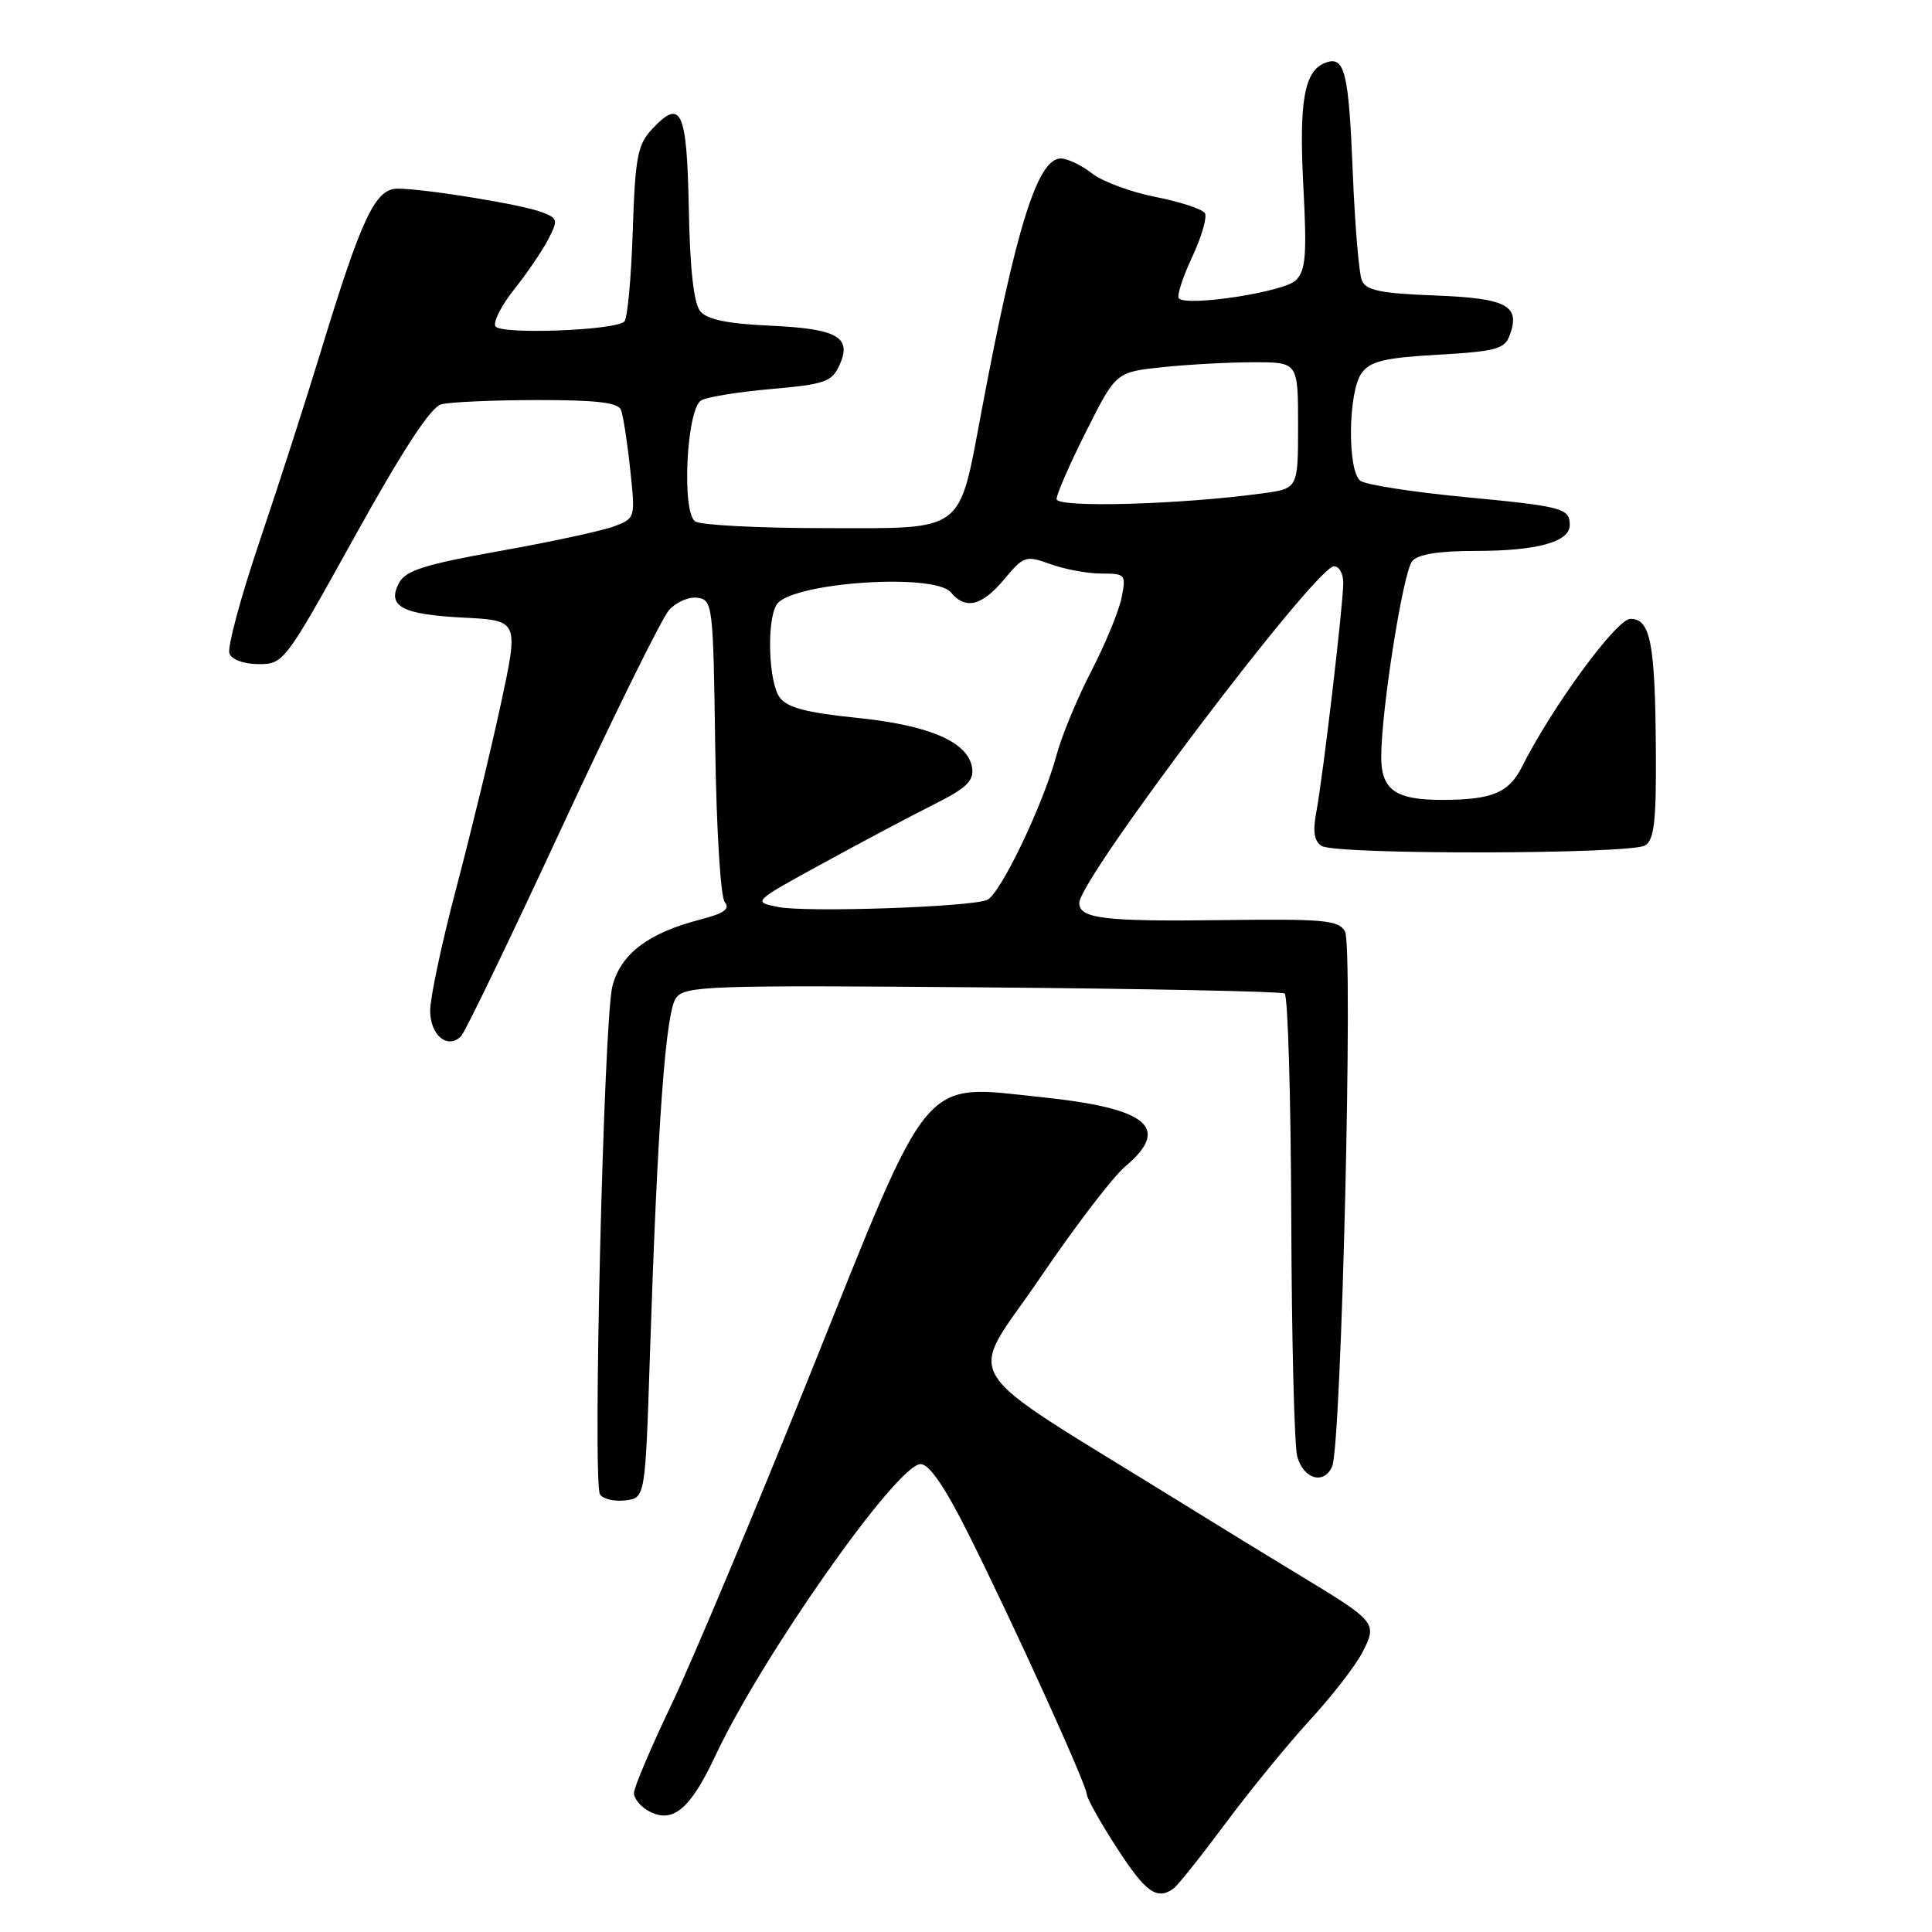 <?xml version="1.0" encoding="UTF-8" standalone="no"?>
<!DOCTYPE svg PUBLIC "-//W3C//DTD SVG 1.1//EN" "http://www.w3.org/Graphics/SVG/1.1/DTD/svg11.dtd" >
<svg xmlns="http://www.w3.org/2000/svg" xmlns:xlink="http://www.w3.org/1999/xlink" version="1.1" viewBox="0 0 256 256">
 <g >
 <path fill="currentColor"
d=" M 155.51 250.23 C 156.06 249.83 159.17 245.93 162.42 241.56 C 165.67 237.19 170.70 231.04 173.60 227.89 C 176.49 224.74 179.61 220.72 180.52 218.96 C 182.53 215.07 182.39 214.89 172.36 208.82 C 168.44 206.45 161.46 202.17 156.86 199.32 C 125.79 180.06 128.08 183.69 137.90 169.20 C 142.43 162.53 147.45 155.96 149.06 154.60 C 155.21 149.43 152.16 146.86 138.10 145.39 C 121.87 143.70 123.57 141.67 107.35 182.08 C 100.02 200.33 91.77 219.98 89.02 225.76 C 86.26 231.53 84.00 236.86 84.00 237.59 C 84.00 238.33 84.90 239.41 86.00 240.00 C 89.13 241.68 91.47 239.73 94.76 232.71 C 100.96 219.46 118.87 194.00 121.99 194.00 C 123.13 194.00 125.21 197.03 128.32 203.25 C 134.36 215.32 144.00 236.54 144.00 237.74 C 144.00 238.26 145.79 241.46 147.98 244.84 C 151.79 250.75 153.31 251.84 155.51 250.23 Z  M 86.12 179.50 C 87.13 148.71 88.20 134.11 89.58 132.23 C 90.75 130.63 93.83 130.53 130.15 130.83 C 151.76 131.01 169.80 131.37 170.22 131.64 C 170.65 131.90 171.04 145.25 171.10 161.31 C 171.15 177.36 171.51 191.62 171.89 192.99 C 172.73 196.01 175.45 196.78 176.52 194.30 C 177.75 191.46 179.33 125.40 178.22 123.42 C 177.37 121.92 175.46 121.74 161.87 121.92 C 146.32 122.12 142.99 121.72 143.01 119.64 C 143.04 116.43 174.28 75.13 176.75 75.04 C 177.44 75.02 178.00 76.01 177.99 77.25 C 177.98 80.15 175.31 102.85 174.42 107.59 C 173.93 110.18 174.13 111.47 175.12 112.09 C 176.99 113.28 216.12 113.21 218.00 112.02 C 219.20 111.25 219.48 108.73 219.41 99.24 C 219.31 85.17 218.69 82.00 216.04 82.00 C 214.21 82.00 205.71 93.59 201.66 101.62 C 199.93 105.05 197.72 105.97 191.18 105.99 C 184.89 106.01 183.00 104.67 183.02 100.21 C 183.05 93.93 185.92 75.80 187.12 74.36 C 187.88 73.44 190.62 73.00 195.56 73.00 C 203.66 73.00 208.00 71.81 208.00 69.58 C 208.00 67.34 207.12 67.10 193.86 65.84 C 187.06 65.18 180.94 64.23 180.25 63.70 C 178.51 62.38 178.63 51.89 180.42 49.44 C 181.57 47.86 183.43 47.41 190.56 47.00 C 198.25 46.56 199.37 46.25 200.05 44.41 C 201.49 40.48 199.68 39.52 190.11 39.15 C 182.93 38.88 181.00 38.48 180.45 37.15 C 180.07 36.24 179.53 29.81 179.25 22.85 C 178.71 9.45 178.18 7.33 175.59 8.33 C 172.82 9.39 172.11 13.41 172.70 24.69 C 173.18 33.77 173.02 35.84 171.71 37.14 C 170.18 38.68 157.33 40.66 156.20 39.54 C 155.91 39.24 156.69 36.79 157.95 34.10 C 159.21 31.41 159.98 28.77 159.65 28.24 C 159.32 27.71 156.38 26.74 153.12 26.10 C 149.86 25.46 146.06 24.05 144.69 22.97 C 143.31 21.89 141.45 21.00 140.56 21.00 C 137.49 21.00 134.66 30.02 130.07 54.41 C 126.98 70.81 128.06 70.00 109.23 69.98 C 100.58 69.98 92.88 69.58 92.13 69.10 C 90.30 67.94 90.96 54.26 92.90 53.06 C 93.63 52.61 97.81 51.93 102.17 51.55 C 109.30 50.92 110.22 50.60 111.23 48.40 C 112.93 44.66 111.00 43.56 101.99 43.15 C 96.40 42.90 93.69 42.34 92.79 41.24 C 91.93 40.21 91.42 35.68 91.27 27.60 C 91.01 14.51 90.26 12.93 86.30 17.22 C 84.48 19.19 84.15 21.00 83.84 30.68 C 83.64 36.83 83.14 42.19 82.74 42.60 C 81.55 43.79 66.34 44.36 65.65 43.24 C 65.31 42.69 66.42 40.50 68.11 38.37 C 69.81 36.24 71.84 33.26 72.63 31.74 C 73.98 29.14 73.92 28.92 71.76 28.10 C 69.10 27.09 56.26 25.00 52.68 25.00 C 49.72 25.00 47.92 28.82 42.53 46.50 C 40.52 53.10 36.84 64.50 34.36 71.84 C 31.88 79.18 30.10 85.81 30.40 86.59 C 30.71 87.41 32.33 88.00 34.29 88.00 C 37.58 88.00 37.78 87.74 47.02 71.06 C 53.40 59.57 57.07 53.95 58.46 53.58 C 59.58 53.27 65.29 53.02 71.14 53.01 C 79.07 53.00 81.92 53.34 82.29 54.33 C 82.57 55.05 83.12 58.58 83.50 62.16 C 84.20 68.66 84.19 68.68 81.35 69.75 C 79.78 70.34 72.98 71.81 66.23 73.01 C 56.32 74.78 53.76 75.59 52.89 77.21 C 51.22 80.33 53.22 81.42 61.41 81.84 C 68.75 82.21 68.75 82.21 66.35 93.35 C 65.03 99.48 62.38 110.41 60.47 117.63 C 58.56 124.85 57.00 132.18 57.00 133.91 C 57.00 137.18 59.31 139.09 61.09 137.31 C 61.62 136.78 67.65 124.29 74.49 109.54 C 81.33 94.80 87.71 81.88 88.66 80.83 C 89.61 79.77 91.31 79.04 92.44 79.21 C 94.43 79.49 94.51 80.19 94.77 98.92 C 94.93 109.94 95.48 118.87 96.04 119.55 C 96.78 120.44 95.92 121.04 92.77 121.85 C 85.88 123.63 82.23 126.41 81.14 130.70 C 80.00 135.21 78.51 196.40 79.50 198.01 C 79.88 198.62 81.38 198.98 82.84 198.81 C 85.50 198.50 85.50 198.50 86.12 179.50 Z  M 103.10 120.18 C 99.70 119.50 99.70 119.50 109.10 114.36 C 114.27 111.53 120.89 108.02 123.81 106.56 C 128.06 104.43 129.06 103.47 128.81 101.75 C 128.31 98.32 123.17 96.09 113.48 95.11 C 106.83 94.43 104.30 93.76 103.31 92.41 C 101.83 90.39 101.57 82.23 102.91 80.11 C 104.76 77.19 123.81 75.86 126.00 78.50 C 127.93 80.83 130.11 80.29 133.06 76.76 C 135.66 73.65 135.91 73.57 139.21 74.76 C 141.10 75.44 144.13 76.00 145.95 76.00 C 149.13 76.00 149.23 76.11 148.61 79.22 C 148.25 81.00 146.44 85.38 144.58 88.97 C 142.73 92.56 140.67 97.53 140.01 100.00 C 138.23 106.65 132.50 118.59 130.77 119.26 C 128.31 120.20 106.80 120.92 103.10 120.18 Z  M 140.00 66.13 C 140.00 65.48 141.77 61.43 143.94 57.13 C 147.87 49.30 147.87 49.30 154.08 48.65 C 157.50 48.29 162.93 48.00 166.15 48.00 C 172.00 48.00 172.00 48.00 172.00 56.36 C 172.00 64.73 172.00 64.73 167.32 65.37 C 156.44 66.86 140.00 67.32 140.00 66.13 Z "/>
</g>
</svg>